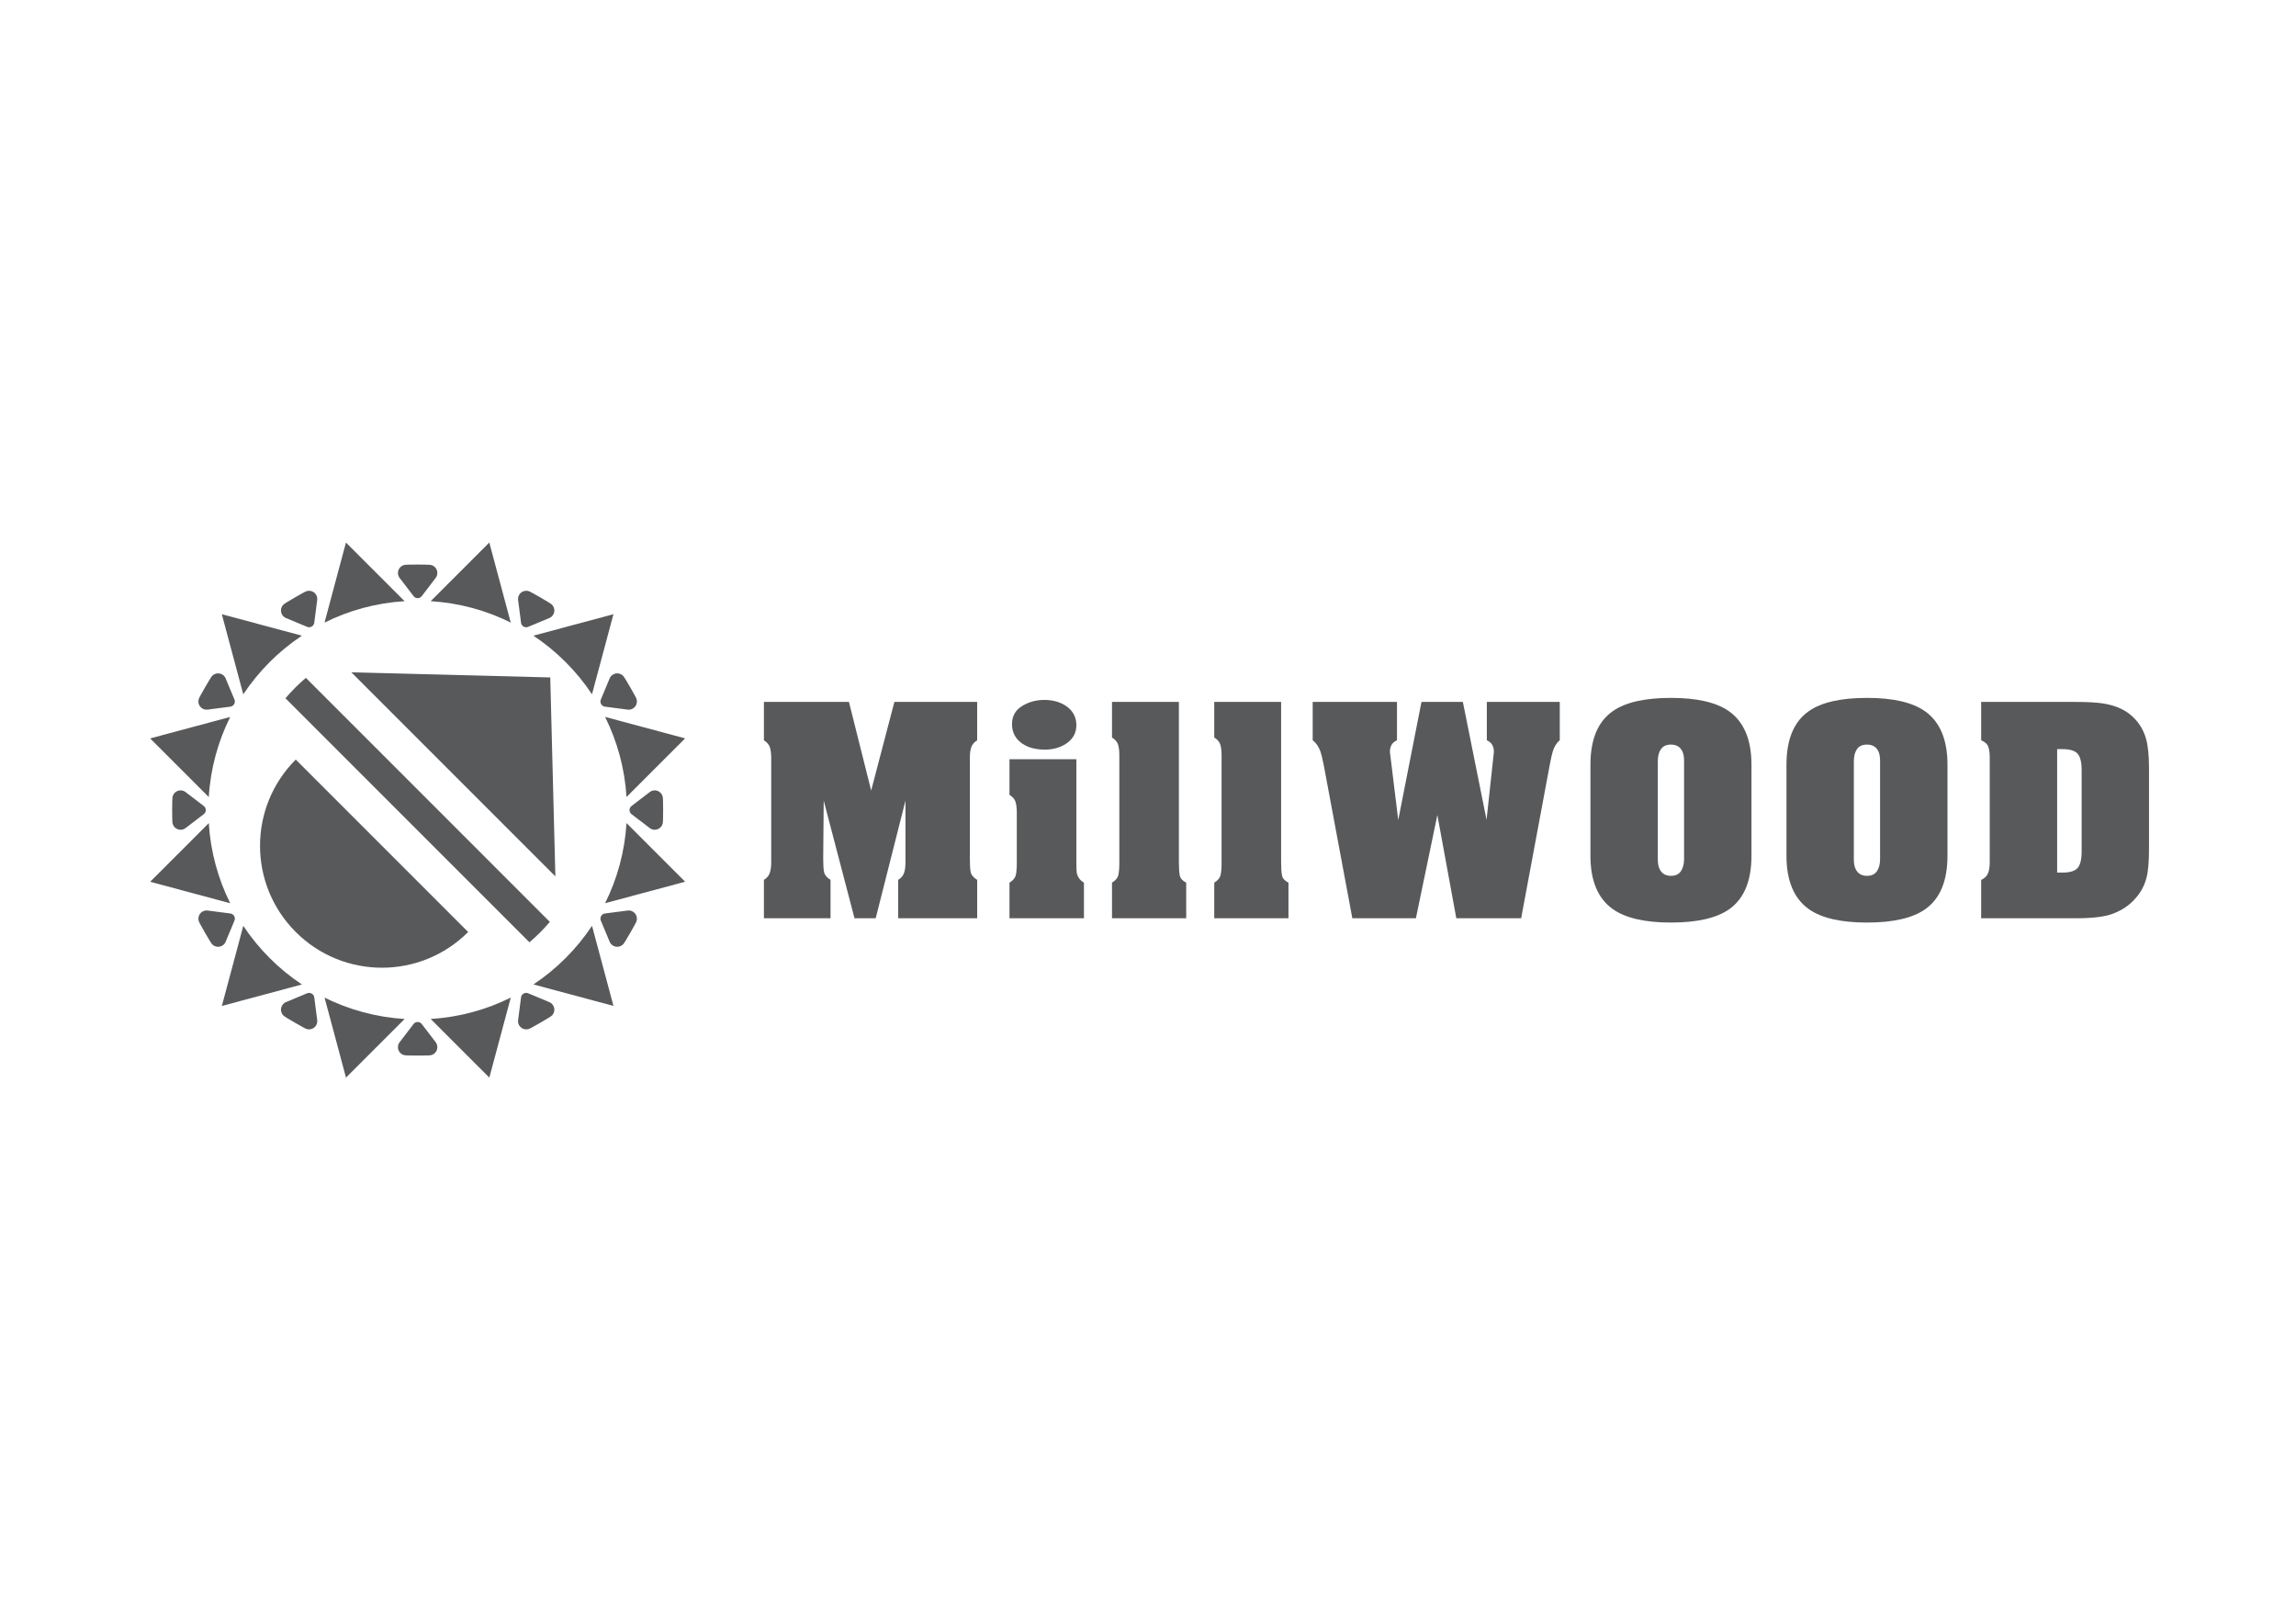 <?xml version="1.0" encoding="utf-8"?>
<!-- Generator: Adobe Illustrator 16.0.0, SVG Export Plug-In . SVG Version: 6.00 Build 0)  -->
<!DOCTYPE svg PUBLIC "-//W3C//DTD SVG 1.1//EN" "http://www.w3.org/Graphics/SVG/1.1/DTD/svg11.dtd">
<svg version="1.1" id="Layer_1" xmlns="http://www.w3.org/2000/svg" xmlns:xlink="http://www.w3.org/1999/xlink" x="0px" y="0px"
	 width="841.89px" height="595.28px" viewBox="0 0 841.89 595.28" enable-background="new 0 0 841.89 595.28" xml:space="preserve">
<g>
	<g>
		<g>
			<path fill="#58595B" d="M146.429,211.74c0.065,0.092,0.134,0.184,0.207,0.271L146.429,211.74z"/>
			<path fill="#58595B" d="M148.934,207.049c-1.666,0-3.018,1.344-3.018,3.014c0,0.747,0.276,1.421,0.72,1.949l4.875,6.372
				c0.341,0.551,0.942,0.915,1.635,0.915c0.689,0,1.291-0.364,1.628-0.915l4.878-6.372c0.444-0.528,0.712-1.202,0.712-1.949
				c0-1.669-1.344-3.014-3.006-3.014c0,0-1.34-0.076-4.212-0.076C150.266,206.973,148.934,207.049,148.934,207.049z"/>
		</g>
		<g>
			<path fill="#58595B" d="M104.706,226.517c0.1,0.054,0.203,0.096,0.311,0.13L104.706,226.517z"/>
			<path fill="#58595B" d="M104.53,221.202c-1.444,0.831-1.938,2.68-1.107,4.116c0.372,0.644,0.942,1.099,1.593,1.329l7.409,3.086
				c0.567,0.303,1.275,0.321,1.869-0.023c0.605-0.349,0.942-0.969,0.965-1.608l1.03-7.961c0.123-0.678,0.023-1.405-0.352-2.044
				c-0.831-1.444-2.673-1.934-4.113-1.107c0,0-1.199,0.601-3.684,2.041C105.648,220.471,104.53,221.202,104.53,221.202z"/>
		</g>
		<g>
			<path fill="#58595B" d="M75.964,260.176c0.107-0.012,0.223-0.02,0.333-0.042L75.964,260.176z"/>
			<path fill="#58595B" d="M73.149,255.665c-0.827,1.443-0.337,3.285,1.103,4.116c0.647,0.371,1.359,0.475,2.044,0.349l7.958-1.03
				c0.647-0.019,1.264-0.36,1.616-0.961c0.345-0.594,0.318-1.298,0.023-1.873l-3.094-7.405c-0.226-0.647-0.678-1.222-1.325-1.593
				c-1.44-0.831-3.286-0.337-4.113,1.103c0,0-0.735,1.118-2.171,3.611C73.751,254.466,73.149,255.665,73.149,255.665z"/>
		</g>
		<g>
			<path fill="#58595B" d="M67.899,303.702c0.092-0.069,0.184-0.138,0.269-0.21L67.899,303.702z"/>
			<path fill="#58595B" d="M63.205,301.198c0,1.661,1.348,3.014,3.018,3.014c0.743,0,1.42-0.272,1.945-0.72l6.375-4.875
				c0.543-0.341,0.912-0.938,0.919-1.631c-0.007-0.693-0.375-1.291-0.919-1.627l-6.375-4.878c-0.525-0.448-1.206-0.72-1.945-0.72
				c-1.67,0-3.018,1.352-3.018,3.014c0,0-0.076,1.337-0.076,4.212S63.205,301.198,63.205,301.198z"/>
		</g>
		<g>
			<path fill="#58595B" d="M82.677,345.422c0.05-0.1,0.088-0.207,0.123-0.307L82.677,345.422z"/>
			<path fill="#58595B" d="M77.362,345.605c0.827,1.439,2.672,1.93,4.113,1.103c0.646-0.375,1.099-0.949,1.325-1.593l3.094-7.413
				c0.294-0.567,0.321-1.271-0.023-1.869c-0.352-0.597-0.969-0.941-1.616-0.965l-7.958-1.026c-0.685-0.122-1.397-0.022-2.044,0.353
				c-1.44,0.827-1.93,2.665-1.103,4.112c0,0,0.602,1.203,2.041,3.684C76.626,344.487,77.362,345.605,77.362,345.605z"/>
		</g>
		<g>
			<path fill="#58595B" d="M116.332,374.172c-0.003-0.123-0.019-0.23-0.042-0.338L116.332,374.172z"/>
			<path fill="#58595B" d="M111.825,376.982c1.44,0.826,3.282,0.336,4.113-1.111c0.375-0.635,0.475-1.363,0.352-2.037l-1.03-7.965
				c-0.023-0.643-0.36-1.256-0.965-1.607c-0.593-0.345-1.302-0.322-1.869-0.031l-7.409,3.094c-0.651,0.23-1.222,0.689-1.593,1.333
				c-0.831,1.433-0.337,3.278,1.107,4.112c0,0,1.118,0.735,3.61,2.168C110.622,376.377,111.825,376.982,111.825,376.982z"/>
		</g>
		<g>
			<path fill="#58595B" d="M159.854,382.229c-0.062-0.093-0.126-0.185-0.203-0.269L159.854,382.229z"/>
			<path fill="#58595B" d="M157.358,386.923c1.662,0,3.006-1.341,3.006-3.01c0-0.751-0.268-1.425-0.712-1.953l-4.878-6.372
				c-0.337-0.551-0.938-0.911-1.636-0.911c-0.685,0-1.286,0.36-1.627,0.911l-4.875,6.372c-0.444,0.528-0.716,1.202-0.72,1.953
				c0,1.669,1.352,3.01,3.018,3.01c0,0,1.333,0.068,4.212,0.068C156.018,386.999,157.358,386.923,157.358,386.923z"/>
		</g>
		<g>
			<path fill="#58595B" d="M201.578,367.447c-0.1-0.046-0.203-0.084-0.306-0.123L201.578,367.447z"/>
			<path fill="#58595B" d="M201.762,372.77c1.439-0.834,1.934-2.68,1.099-4.112c-0.364-0.644-0.946-1.103-1.593-1.333l-7.414-3.094
				c-0.563-0.291-1.267-0.313-1.869,0.031c-0.594,0.352-0.938,0.965-0.957,1.607l-1.03,7.965c-0.126,0.674-0.019,1.402,0.353,2.037
				c0.827,1.447,2.673,1.938,4.116,1.111c0,0,1.191-0.605,3.684-2.045C200.64,373.505,201.762,372.77,201.762,372.77z"/>
		</g>
		<g>
			<path fill="#58595B" d="M230.323,333.796c-0.114,0.016-0.222,0.016-0.337,0.046L230.323,333.796z"/>
			<path fill="#58595B" d="M233.138,338.307c0.827-1.447,0.333-3.285-1.106-4.112c-0.64-0.375-1.363-0.475-2.045-0.353l-7.961,1.026
				c-0.636,0.023-1.264,0.368-1.604,0.965c-0.344,0.598-0.325,1.302-0.03,1.869l3.094,7.413c0.23,0.644,0.678,1.218,1.333,1.593
				c1.428,0.827,3.273,0.337,4.112-1.103c0,0,0.728-1.118,2.164-3.615C232.537,339.51,233.138,338.307,233.138,338.307z"/>
		</g>
		<g>
			<path fill="#58595B" d="M238.392,290.27c-0.1,0.069-0.188,0.134-0.271,0.21L238.392,290.27z"/>
			<path fill="#58595B" d="M243.079,292.773c0-1.662-1.348-3.014-3.01-3.014c-0.75,0-1.42,0.272-1.949,0.72l-6.376,4.878
				c-0.544,0.337-0.915,0.935-0.915,1.627s0.364,1.291,0.915,1.635l6.376,4.871c0.528,0.447,1.198,0.72,1.949,0.72
				c1.662,0,3.01-1.353,3.01-3.014c0,0,0.077-1.337,0.077-4.212S243.079,292.773,243.079,292.773z"/>
		</g>
		<g>
			<path fill="#58595B" d="M223.611,248.55c-0.05,0.1-0.092,0.207-0.126,0.311L223.611,248.55z"/>
			<path fill="#58595B" d="M228.93,248.37c-0.839-1.439-2.685-1.934-4.112-1.103c-0.655,0.371-1.103,0.945-1.333,1.593l-3.094,7.405
				c-0.295,0.575-0.314,1.275,0.03,1.873c0.341,0.601,0.969,0.942,1.604,0.961l7.961,1.034c0.682,0.122,1.405,0.019,2.045-0.353
				c1.44-0.831,1.934-2.673,1.106-4.116c0,0-0.601-1.199-2.044-3.684C229.661,249.488,228.93,248.37,228.93,248.37z"/>
		</g>
		<g>
			<path fill="#58595B" d="M189.952,219.808c0.008,0.111,0.027,0.218,0.046,0.33L189.952,219.808z"/>
			<path fill="#58595B" d="M194.467,216.99c-1.443-0.827-3.289-0.337-4.116,1.107c-0.372,0.639-0.479,1.367-0.353,2.044l1.03,7.961
				c0.019,0.64,0.363,1.26,0.957,1.608c0.602,0.344,1.306,0.326,1.869,0.023l7.414-3.086c0.647-0.23,1.218-0.685,1.593-1.329
				c0.835-1.436,0.341-3.286-1.099-4.116c0,0-1.122-0.731-3.611-2.171C195.658,217.591,194.467,216.99,194.467,216.99z"/>
		</g>
	</g>
	<path fill="#58595B" d="M171.66,341.685l-63.217-63.217c-17.461,17.461-17.461,45.763,0,63.217
		C125.901,359.146,154.199,359.146,171.66,341.685z"/>
	<polygon fill="#58595B" points="203.642,321.298 201.769,248.358 128.83,246.486 	"/>
	<g>
		<path fill="#58595B" d="M201.612,337.978l-89.455-89.462c-2.704,2.278-5.204,4.787-7.482,7.482l89.458,89.454
			C196.825,343.178,199.326,340.674,201.612,337.978z"/>
	</g>
	<g>
		<path fill="#58595B" d="M311.288,257.334l8.149,32.483l8.516-32.483h30.351v14.069c-1.11,0.682-1.838,1.543-2.175,2.588
			c-0.34,1.049-0.509,2.317-0.509,3.799v1.386v35.626c0,2.283,0.107,3.937,0.322,4.955c0.218,1.02,1,1.961,2.363,2.818v14.068
			h-28.972v-14.068c1.114-0.674,1.83-1.539,2.179-2.58c0.337-1.058,0.505-2.321,0.505-3.799v-1.395v-21.282l-10.921,43.124h-7.769
			l-11.292-43.124l-0.184,21.282c0,2.283,0.107,3.937,0.329,4.955c0.211,1.02,1,1.961,2.359,2.818v14.068h-24.43v-14.068
			c1.106-0.674,1.83-1.539,2.171-2.58c0.337-1.058,0.509-2.321,0.509-3.799v-1.395v-35.626v-1.107c0-1.669-0.153-3.01-0.463-4.028
			c-0.31-1.019-1.045-1.896-2.217-2.638v-14.069H311.288z"/>
		<path fill="#58595B" d="M394.677,278.345v37.577c0,2.281,0.069,3.706,0.188,4.258c0.364,1.478,1.237,2.619,2.592,3.415v13.05
			h-27.302v-13.05c1.294-0.796,2.063-1.708,2.313-2.726c0.245-1.026,0.371-2.543,0.371-4.58v-17.213v-1.11
			c0-1.665-0.157-2.994-0.459-3.979c-0.311-0.988-1.053-1.857-2.225-2.592v-13.05H394.677z M383.105,274.826
			c-3.263,0-5.981-0.705-8.141-2.129c-2.584-1.724-3.883-4.132-3.883-7.218c0-2.899,1.222-5.1,3.657-6.617
			c2.432-1.513,5.166-2.263,8.191-2.263c3.083,0,5.74,0.735,7.961,2.217c2.523,1.727,3.787,4.074,3.787,7.034
			c0,2.837-1.225,5.089-3.699,6.759C388.765,274.083,386.138,274.826,383.105,274.826z"/>
		<path fill="#58595B" d="M432.272,257.334v58.588c0,2.281,0.107,3.967,0.321,5.039c0.215,1.079,1.004,1.96,2.359,2.634v13.05
			h-27.207v-13.05c1.294-0.796,2.068-1.708,2.313-2.726c0.245-1.026,0.375-2.543,0.375-4.58v-38.22v-1.114
			c0-1.666-0.153-2.99-0.463-3.979c-0.314-0.988-1.053-1.854-2.225-2.592v-13.05H432.272z"/>
		<path fill="#58595B" d="M469.753,257.334v58.588c0,2.281,0.114,3.967,0.337,5.039c0.207,1.079,0.996,1.96,2.358,2.634v13.05
			h-27.21v-13.05c1.294-0.796,2.061-1.708,2.313-2.726c0.237-1.026,0.375-2.543,0.375-4.58v-38.22v-1.114
			c0-1.666-0.168-2.99-0.459-3.979c-0.322-0.988-1.057-1.854-2.229-2.592v-13.05H469.753z"/>
	</g>
	<path fill="#58595B" d="M545.188,271.403v-14.069h26.743v14.069c-1.172,0.927-2.037,2.313-2.589,4.167
		c-0.261,0.8-0.628,2.47-1.11,4.997l-10.461,56.078h-23.779l-6.947-37.852l-7.864,37.852h-23.313l-10.47-56.078
		c-0.497-2.466-0.896-4.136-1.202-4.997c-0.674-1.854-1.639-3.24-2.864-4.167v-14.069h30.91v14.069
		c-1.731,0.743-2.597,2.16-2.597,4.258l3.056,24.989l8.517-43.316h15.179l8.685,43.225l2.696-24.897
		C547.777,273.563,546.919,272.146,545.188,271.403z"/>
	<path fill="#58595B" d="M642.221,280.352v33.372c0,9.243-2.719,15.776-8.148,19.598c-4.626,3.263-11.748,4.901-21.383,4.901
		c-9.558,0-16.649-1.639-21.275-4.901c-5.498-3.883-8.24-10.415-8.24-19.598v-33.372c0-9.244,2.711-15.776,8.148-19.598
		c4.626-3.263,11.748-4.897,21.367-4.897c9.565,0,16.665,1.635,21.291,4.897C639.471,264.637,642.221,271.173,642.221,280.352z
		 M607.88,279.073v35.837c0,1.363,0.161,2.436,0.46,3.232c0.75,1.968,2.205,2.956,4.35,2.956c1.67,0,2.896-0.567,3.661-1.708
		c0.773-1.141,1.156-2.627,1.156-4.48v-35.837c0-1.355-0.146-2.435-0.467-3.236c-0.735-1.907-2.19-2.86-4.351-2.86
		c-1.669,0-2.879,0.552-3.646,1.666C608.264,275.749,607.88,277.224,607.88,279.073z"/>
	<path fill="#58595B" d="M714.095,280.352v33.372c0,9.243-2.719,15.776-8.148,19.598c-4.618,3.263-11.748,4.901-21.374,4.901
		c-9.566,0-16.658-1.639-21.291-4.901c-5.483-3.883-8.225-10.415-8.225-19.598v-33.372c0-9.244,2.711-15.776,8.148-19.598
		c4.617-3.263,11.748-4.897,21.367-4.897c9.557,0,16.656,1.635,21.29,4.897C711.346,264.637,714.095,271.173,714.095,280.352z
		 M679.762,279.073v35.837c0,1.363,0.153,2.436,0.46,3.232c0.743,1.968,2.19,2.956,4.351,2.956c1.669,0,2.879-0.567,3.66-1.708
		c0.773-1.141,1.148-2.627,1.148-4.48v-35.837c0-1.355-0.152-2.435-0.459-3.236c-0.743-1.907-2.19-2.86-4.35-2.86
		c-1.662,0-2.88,0.552-3.661,1.666C680.146,275.749,679.762,277.224,679.762,279.073z"/>
	<path fill="#58595B" d="M726.448,257.334h34.248c4.61,0,8.103,0.188,10.446,0.56c3.951,0.616,7.199,1.915,9.727,3.883
		c2.956,2.347,4.963,5.342,6.012,8.979c0.742,2.592,1.11,6.234,1.11,10.917v29.711c0,4.63-0.307,8.114-0.935,10.458
		c-0.857,3.393-2.68,6.379-5.453,8.975c-1.976,1.846-4.396,3.286-7.26,4.305c-2.872,1.019-7.184,1.523-12.92,1.523h-34.976v-14.068
		c1.226-0.543,2.067-1.355,2.496-2.396c0.444-1.057,0.644-2.352,0.644-3.891v-38.595c0-1.666-0.184-2.991-0.551-3.979
		c-0.368-0.988-1.226-1.758-2.589-2.313V257.334z M754.31,274.646v45.258h1.938c2.711,0,4.564-0.567,5.552-1.67
		c0.98-1.11,1.486-3.125,1.486-6.02V282.32c0-2.896-0.506-4.902-1.486-6.012c-0.987-1.111-2.841-1.662-5.552-1.662H754.31z"/>
	<g>
		<path fill="#58595B" d="M217.07,254.535l3.765-14.034l4.101-15.324l-15.316,4.108l-14.042,3.761
			C204.094,238.705,211.411,246.023,217.07,254.535z"/>
		<path fill="#58595B" d="M235.906,266.593l-14.034-3.764c4.45,8.941,7.207,18.871,7.857,29.366l10.278-10.285l11.22-11.208
			L235.906,266.593z"/>
		<path fill="#58595B" d="M240.008,312.046l-10.278-10.289c-0.651,10.5-3.396,20.429-7.85,29.366l14.026-3.76l15.321-4.105
			L240.008,312.046z"/>
		<path fill="#58595B" d="M217.078,339.418c-5.659,8.516-12.97,15.837-21.485,21.496l14.038,3.761l15.317,4.112l-4.105-15.324
			L217.078,339.418z"/>
		<path fill="#58595B" d="M157.932,373.574l10.278,10.277l11.22,11.212l4.104-15.317l3.761-14.029
			C178.357,370.174,168.432,372.923,157.932,373.574z"/>
		<path fill="#58595B" d="M119,365.731l3.768,14.015l4.097,15.325l11.22-11.22l10.282-10.277
			C137.867,372.931,127.938,370.174,119,365.731z"/>
		<path fill="#58595B" d="M89.206,339.433l-3.752,14.038l-4.109,15.324l15.321-4.104l14.042-3.769
			C102.19,355.271,94.873,347.949,89.206,339.433z"/>
		<path fill="#58595B" d="M76.558,301.776l-10.281,10.285l-11.216,11.212l15.324,4.105l14.026,3.768
			C79.962,322.201,77.208,312.275,76.558,301.776z"/>
		<path fill="#58595B" d="M84.407,262.849l-14.034,3.76l-15.317,4.105l11.22,11.212l10.281,10.285
			C77.197,281.715,79.958,271.786,84.407,262.849z"/>
		<path fill="#58595B" d="M89.202,254.555c5.664-8.521,12.981-15.838,21.494-21.498l-14.038-3.764l-15.325-4.108l4.105,15.324
			L89.202,254.555z"/>
		<path fill="#58595B" d="M148.352,220.401L138.07,210.12l-11.22-11.216l-4.101,15.324l-3.756,14.027
			C127.927,223.802,137.855,221.049,148.352,220.401z"/>
		<path fill="#58595B" d="M187.275,228.248l-3.749-14.022l-4.108-15.325l-11.216,11.22l-10.285,10.281
			C168.413,221.045,178.342,223.798,187.275,228.248z"/>
	</g>
</g>
</svg>
